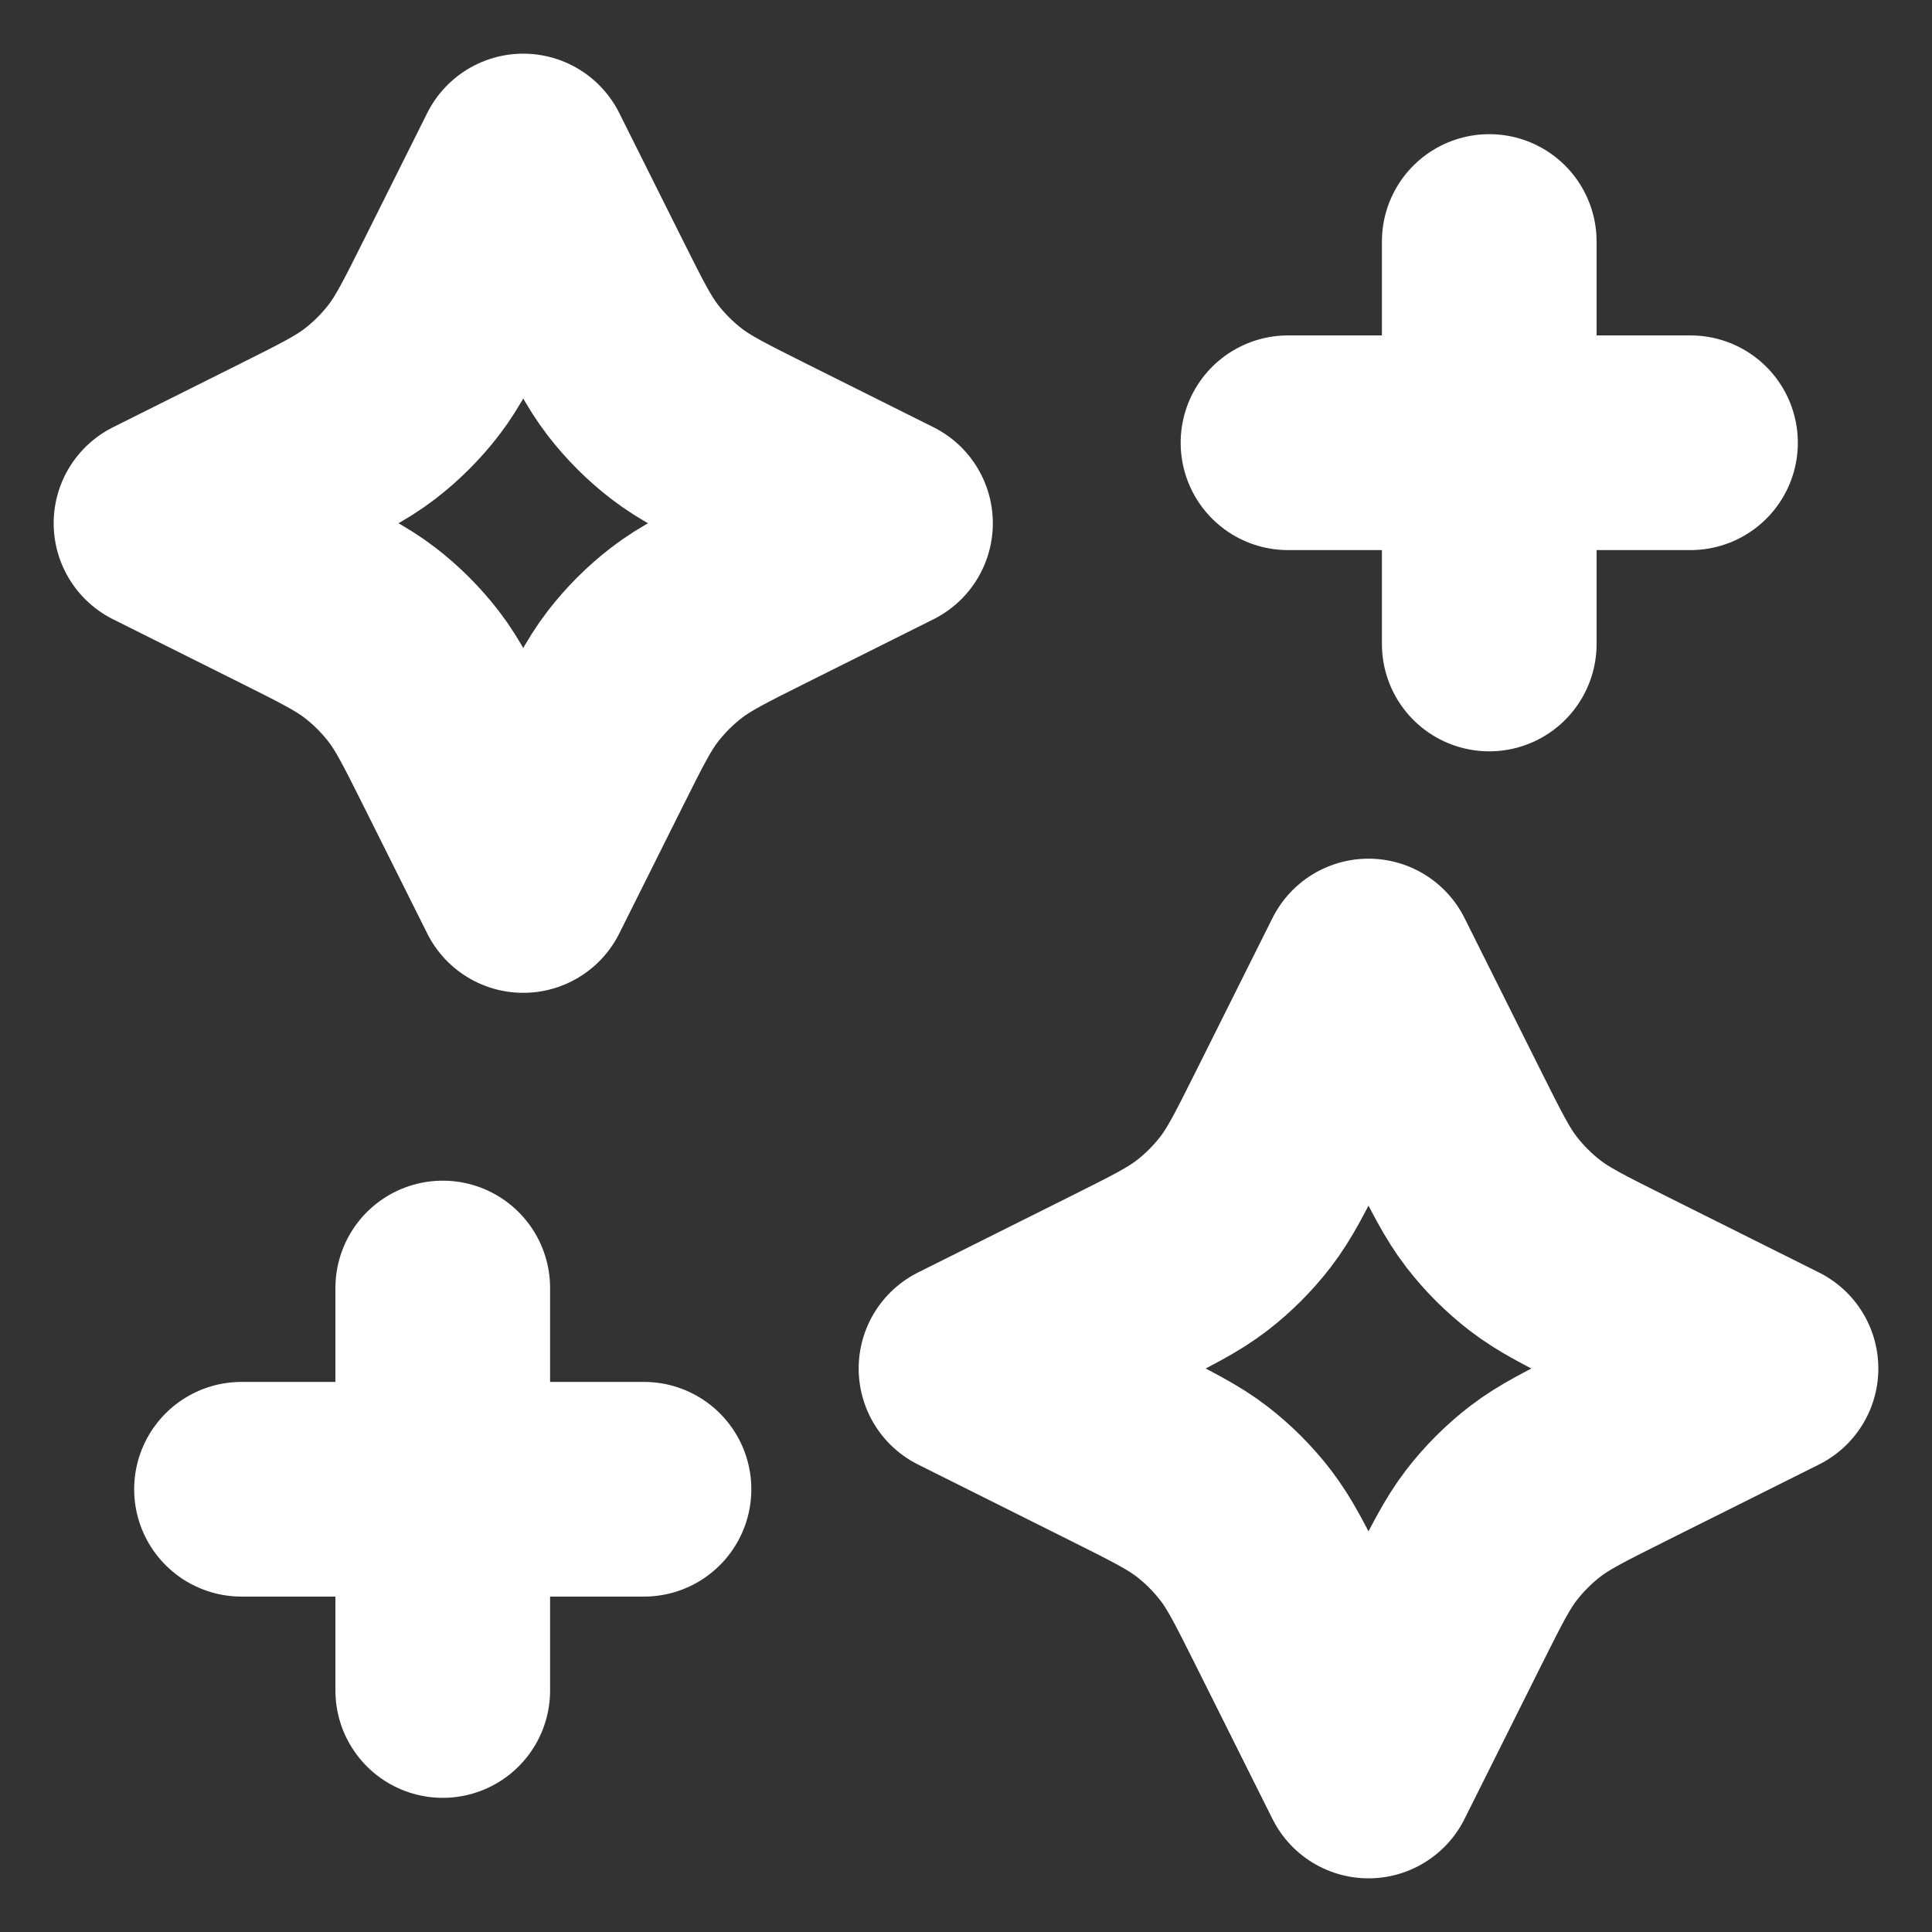 <svg width="18" height="18" viewBox="0 0 18 18" fill="none" xmlns="http://www.w3.org/2000/svg">
<rect x="0" y="0" width="18" height="18" fill="#333333" stroke="none"/>
<path d="M13.875 6V2.25M4.125 15.75V12M12 4.125H15.75M2.25 13.875H6M4.875 1.5L4.287 2.677C4.088 3.075 3.988 3.274 3.855 3.447C3.737 3.6 3.6 3.737 3.447 3.855C3.274 3.988 3.075 4.088 2.677 4.287L1.5 4.875L2.677 5.463C3.075 5.662 3.274 5.762 3.447 5.895C3.6 6.013 3.737 6.15 3.855 6.303C3.988 6.476 4.088 6.675 4.287 7.073L4.875 8.25L5.463 7.073C5.662 6.675 5.762 6.476 5.895 6.303C6.013 6.15 6.15 6.013 6.303 5.895C6.476 5.762 6.675 5.662 7.073 5.463L8.25 4.875L7.073 4.287C6.675 4.088 6.476 3.988 6.303 3.855C6.15 3.737 6.013 3.6 5.895 3.447C5.762 3.274 5.662 3.075 5.463 2.677L4.875 1.5ZM12.75 9L12.037 10.427C11.838 10.825 11.738 11.024 11.605 11.197C11.487 11.35 11.35 11.487 11.197 11.605C11.024 11.738 10.825 11.838 10.427 12.037L9 12.75L10.427 13.463C10.825 13.662 11.024 13.762 11.197 13.895C11.35 14.013 11.487 14.15 11.605 14.303C11.738 14.476 11.838 14.675 12.037 15.073L12.75 16.5L13.463 15.073C13.662 14.675 13.762 14.476 13.895 14.303C14.013 14.15 14.15 14.013 14.303 13.895C14.476 13.762 14.675 13.662 15.073 13.463L16.5 12.75L15.073 12.037C14.675 11.838 14.476 11.738 14.303 11.605C14.15 11.487 14.013 11.35 13.895 11.197C13.762 11.024 13.662 10.825 13.463 10.427L12.75 9Z" stroke="white" stroke-width="2" stroke-linecap="round" stroke-linejoin="round"/>
</svg>

